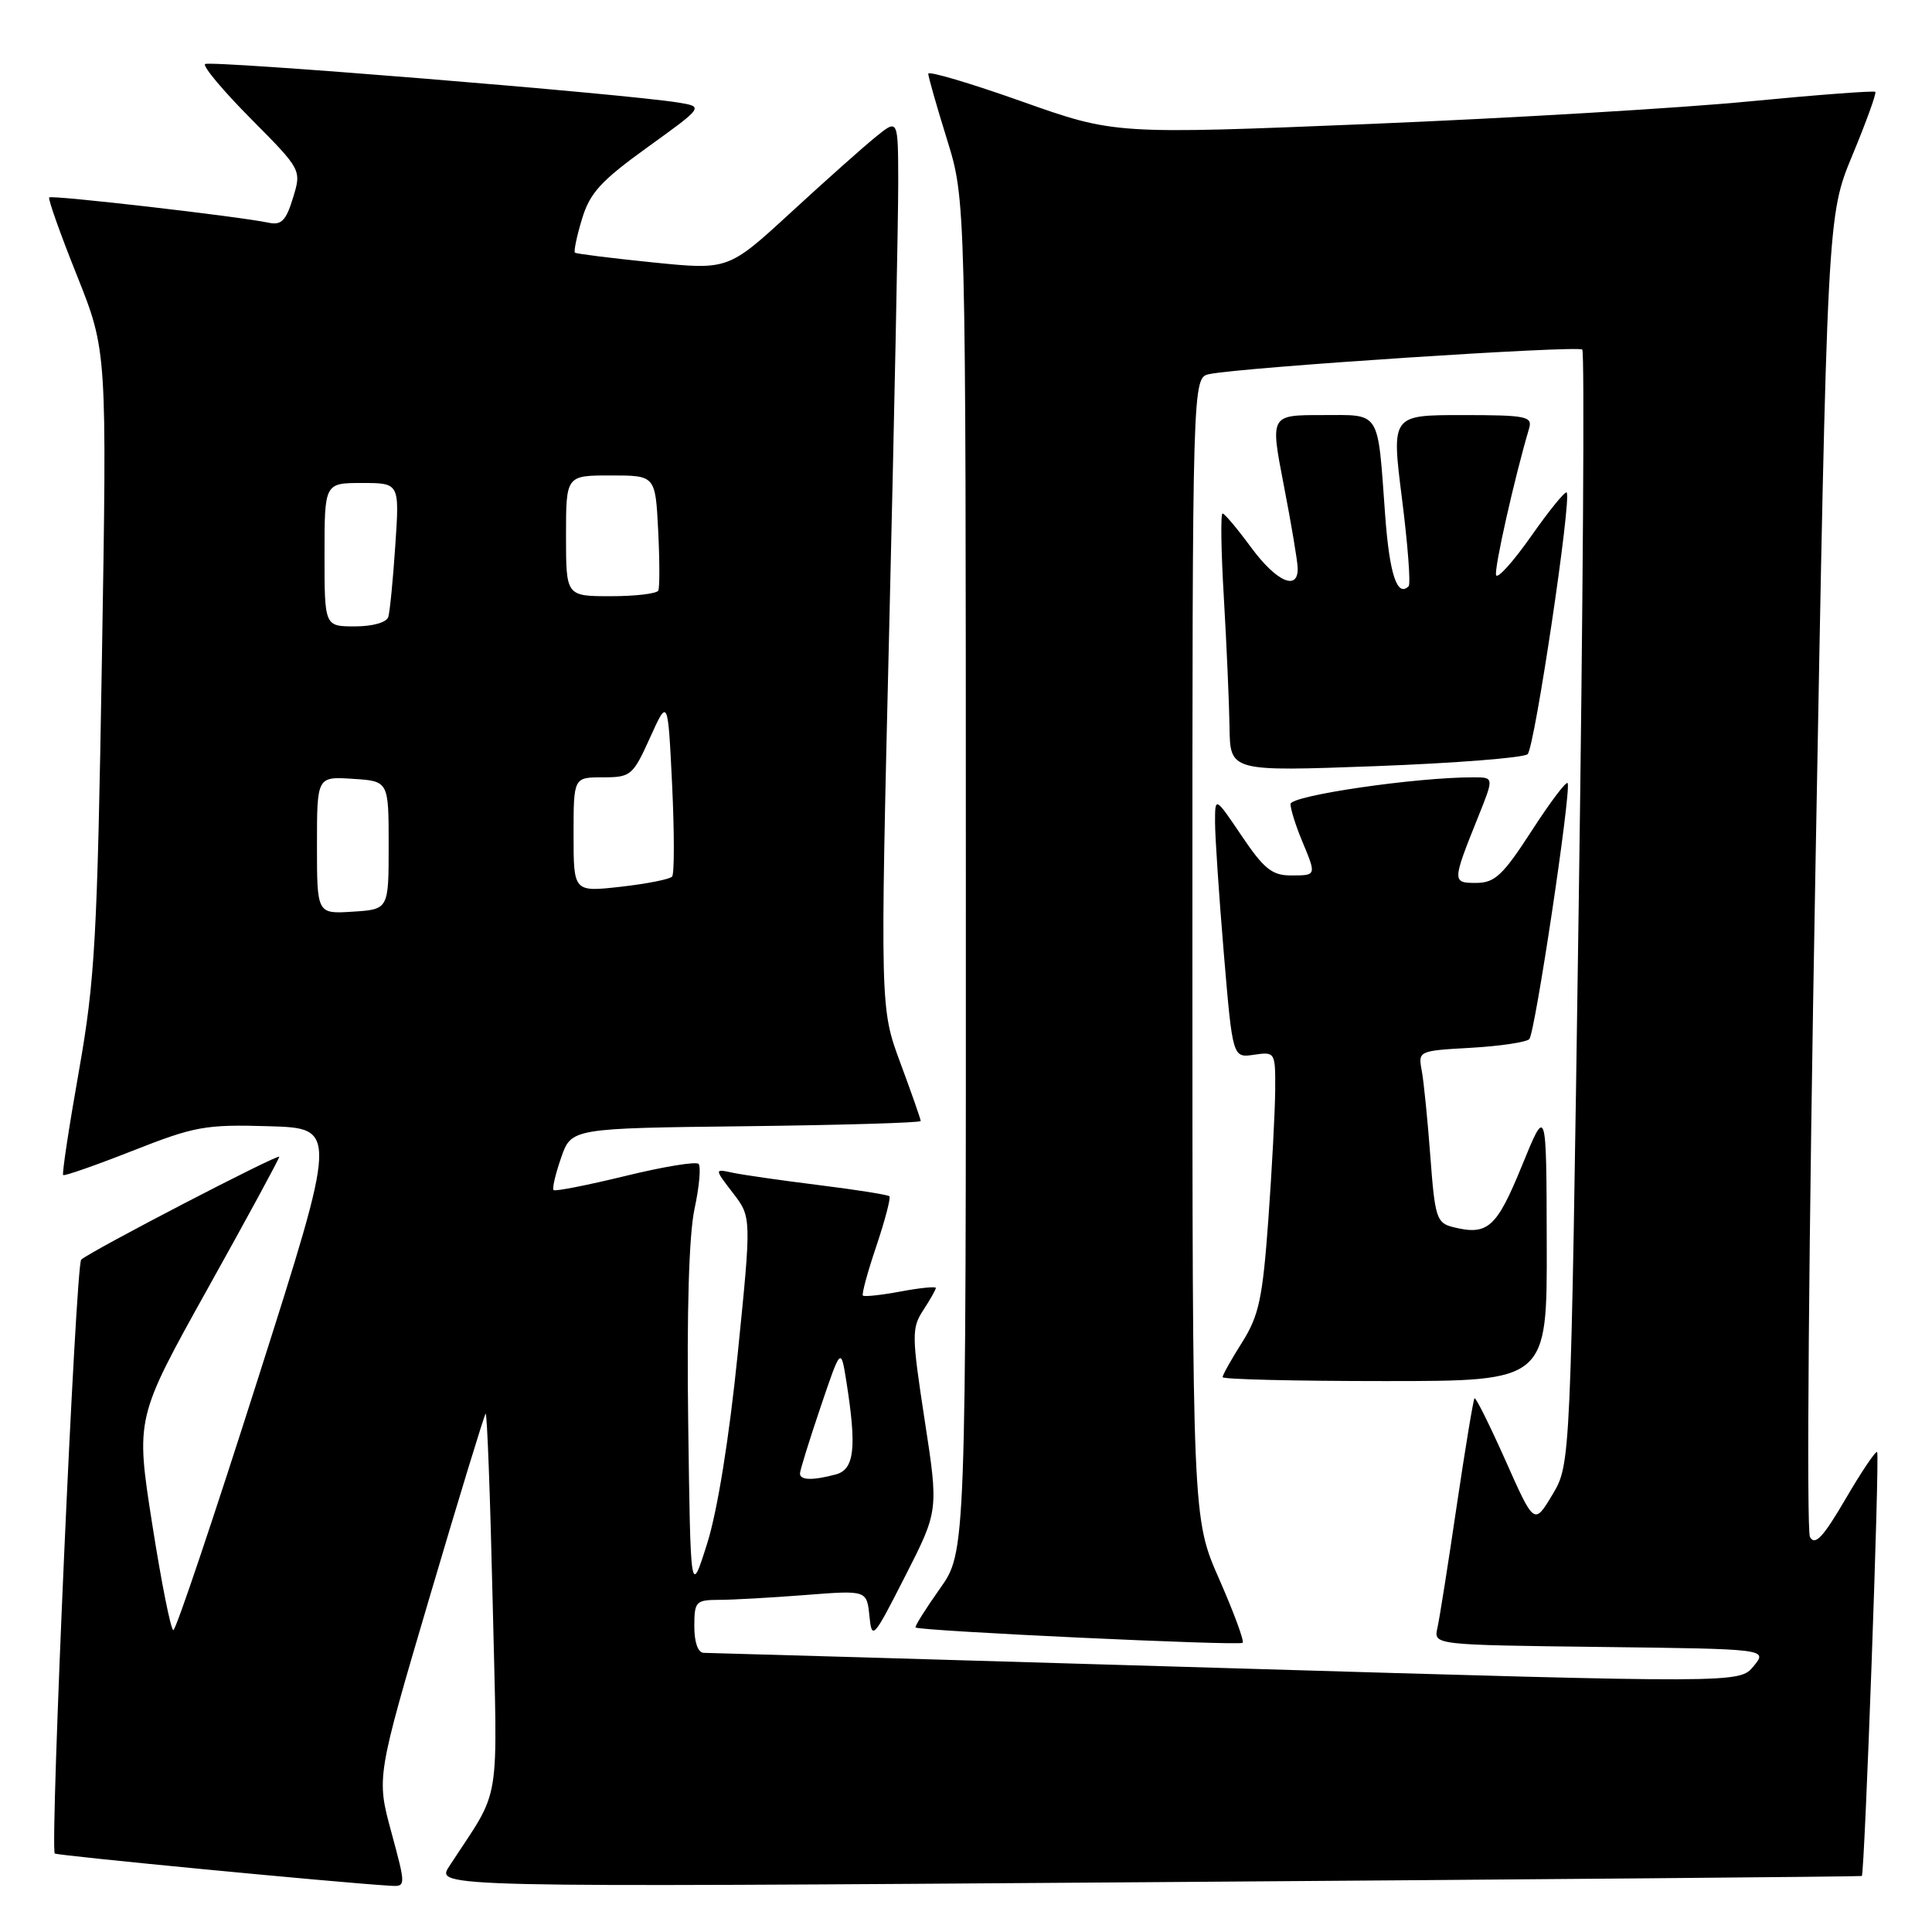 <?xml version="1.0" encoding="UTF-8" standalone="no"?>
<!DOCTYPE svg PUBLIC "-//W3C//DTD SVG 1.1//EN" "http://www.w3.org/Graphics/SVG/1.1/DTD/svg11.dtd" >
<svg xmlns="http://www.w3.org/2000/svg" xmlns:xlink="http://www.w3.org/1999/xlink" version="1.1" viewBox="0 0 256 256">
 <g >
 <path fill="currentColor"
d=" M 51.85 242.75 C 49.88 235.50 49.88 235.50 56.94 211.58 C 60.82 198.43 64.16 187.51 64.35 187.32 C 64.54 187.12 64.96 198.34 65.28 212.23 C 65.92 240.26 66.54 236.49 59.53 247.29 C 57.72 250.08 57.72 250.08 152.11 249.40 C 204.02 249.03 246.59 248.66 246.70 248.58 C 247.08 248.30 249.09 192.76 248.73 192.40 C 248.54 192.21 246.65 195.01 244.54 198.63 C 241.57 203.71 240.50 204.85 239.83 203.66 C 239.35 202.79 239.66 164.32 240.55 115.36 C 242.12 28.59 242.12 28.59 245.46 20.55 C 247.30 16.12 248.66 12.35 248.49 12.17 C 248.32 12.00 240.83 12.56 231.84 13.43 C 222.85 14.31 200.25 15.65 181.61 16.42 C 147.71 17.81 147.71 17.81 135.36 13.43 C 128.56 11.02 123.00 9.37 123.00 9.77 C 123.00 10.17 124.12 14.10 125.49 18.50 C 127.97 26.50 127.97 26.50 127.98 116.07 C 128.00 205.65 128.00 205.65 124.53 210.52 C 122.63 213.21 121.18 215.51 121.32 215.65 C 121.78 216.11 164.24 218.10 164.66 217.68 C 164.89 217.45 163.48 213.64 161.54 209.22 C 158.00 201.18 158.00 201.18 158.00 125.61 C 158.00 50.04 158.00 50.04 160.25 49.57 C 164.59 48.67 209.08 45.75 209.66 46.32 C 209.98 46.64 209.76 80.00 209.18 120.45 C 208.12 194.00 208.12 194.00 205.71 198.04 C 203.29 202.08 203.29 202.08 199.49 193.53 C 197.39 188.83 195.55 185.12 195.38 185.28 C 195.22 185.45 194.16 191.86 193.02 199.54 C 191.89 207.22 190.74 214.50 190.46 215.73 C 189.97 217.96 189.97 217.96 212.10 218.23 C 234.23 218.50 234.23 218.50 232.36 220.78 C 230.50 223.05 230.50 223.05 162.50 221.03 C 125.10 219.92 93.94 219.01 93.25 219.01 C 92.49 219.00 92.00 217.63 92.00 215.50 C 92.00 212.22 92.20 212.00 95.25 211.99 C 97.04 211.99 102.18 211.70 106.68 211.35 C 114.85 210.71 114.85 210.71 115.20 214.11 C 115.53 217.37 115.71 217.16 119.95 208.83 C 124.37 200.16 124.37 200.16 122.52 188.15 C 120.80 176.93 120.79 175.97 122.34 173.60 C 123.25 172.21 124.00 170.89 124.00 170.66 C 124.00 170.44 121.90 170.65 119.33 171.13 C 116.77 171.61 114.52 171.85 114.34 171.67 C 114.16 171.49 114.96 168.54 116.12 165.12 C 117.27 161.69 118.05 158.72 117.85 158.51 C 117.64 158.31 113.43 157.64 108.49 157.03 C 103.54 156.41 98.41 155.68 97.07 155.39 C 94.65 154.87 94.65 154.87 97.12 158.08 C 99.58 161.28 99.58 161.28 97.75 179.39 C 96.62 190.56 95.07 200.18 93.71 204.50 C 91.50 211.50 91.50 211.50 91.19 188.50 C 90.99 173.76 91.29 163.59 92.03 160.17 C 92.66 157.24 92.90 154.57 92.56 154.22 C 92.22 153.88 87.84 154.60 82.83 155.83 C 77.81 157.05 73.55 157.89 73.35 157.69 C 73.15 157.49 73.60 155.56 74.35 153.41 C 75.70 149.50 75.70 149.50 98.85 149.23 C 111.58 149.08 122.00 148.77 122.00 148.54 C 122.00 148.31 120.79 144.85 119.31 140.86 C 116.62 133.61 116.62 133.61 117.83 83.05 C 118.50 55.25 119.03 28.73 119.02 24.12 C 119.00 15.74 119.00 15.74 116.06 18.12 C 114.44 19.43 109.37 23.94 104.81 28.14 C 96.50 35.78 96.50 35.78 86.50 34.77 C 81.00 34.21 76.36 33.63 76.18 33.48 C 76.01 33.32 76.42 31.32 77.11 29.04 C 78.15 25.57 79.60 23.98 85.80 19.51 C 93.25 14.14 93.25 14.14 89.87 13.59 C 82.78 12.43 27.71 7.95 27.17 8.49 C 26.86 8.80 29.61 12.08 33.29 15.78 C 39.96 22.51 39.96 22.51 38.82 26.23 C 37.90 29.25 37.28 29.87 35.59 29.51 C 31.69 28.68 6.85 25.82 6.52 26.16 C 6.34 26.35 7.99 31.00 10.19 36.49 C 14.18 46.49 14.18 46.49 13.50 87.49 C 12.89 124.40 12.59 129.84 10.45 141.95 C 9.14 149.35 8.20 155.54 8.37 155.70 C 8.53 155.86 12.68 154.41 17.58 152.48 C 25.80 149.24 27.21 148.98 35.62 149.23 C 44.75 149.50 44.75 149.50 34.16 182.75 C 28.34 201.04 23.31 216.00 22.97 216.00 C 22.64 216.00 21.38 209.68 20.17 201.95 C 17.97 187.91 17.97 187.91 27.48 170.82 C 32.72 161.43 37.00 153.54 37.00 153.28 C 37.00 152.80 12.01 165.77 10.76 166.91 C 10.03 167.57 6.60 244.93 7.26 245.60 C 7.54 245.87 44.27 249.41 51.66 249.87 C 53.81 250.00 53.81 250.00 51.85 242.75 Z  M 204.95 164.75 C 204.91 146.50 204.91 146.50 201.65 154.50 C 198.29 162.72 197.13 163.75 192.51 162.59 C 190.36 162.05 190.13 161.33 189.53 153.25 C 189.17 148.44 188.66 143.31 188.39 141.87 C 187.90 139.25 187.95 139.23 194.89 138.84 C 198.74 138.62 202.23 138.10 202.64 137.69 C 203.39 136.94 208.17 105.13 207.73 103.78 C 207.60 103.39 205.47 106.20 203.00 110.02 C 199.16 115.96 198.08 116.98 195.63 116.99 C 192.40 117.00 192.40 116.86 195.86 108.25 C 197.97 103.00 197.97 103.00 195.24 103.00 C 187.58 102.99 171.00 105.42 171.00 106.54 C 171.00 107.21 171.68 109.37 172.50 111.35 C 174.46 116.05 174.48 116.00 171.03 116.00 C 168.56 116.00 167.46 115.11 164.53 110.76 C 161.00 105.53 161.00 105.53 161.00 108.96 C 161.00 110.85 161.52 118.65 162.16 126.29 C 163.33 140.18 163.33 140.18 166.16 139.76 C 168.96 139.35 169.00 139.41 168.97 144.42 C 168.95 147.22 168.54 154.96 168.06 161.63 C 167.30 172.07 166.81 174.34 164.59 177.86 C 163.16 180.12 162.00 182.19 162.00 182.48 C 162.00 182.77 171.68 183.00 183.50 183.00 C 205.00 183.00 205.00 183.00 204.95 164.75 Z  M 202.42 99.93 C 203.35 99.05 208.29 65.95 207.59 65.26 C 207.38 65.05 205.27 67.65 202.89 71.04 C 200.51 74.43 198.42 76.75 198.24 76.21 C 197.96 75.38 200.69 63.25 202.62 56.75 C 203.08 55.17 202.22 55.00 193.75 55.00 C 184.37 55.00 184.37 55.00 185.77 66.08 C 186.54 72.17 186.94 77.39 186.65 77.68 C 185.14 79.19 184.11 76.08 183.54 68.25 C 182.51 54.16 183.05 55.00 175.14 55.00 C 168.31 55.00 168.31 55.00 170.10 64.25 C 171.09 69.34 171.92 74.29 171.95 75.25 C 172.04 78.38 169.14 77.10 165.78 72.54 C 163.98 70.09 162.28 68.06 162.00 68.04 C 161.72 68.02 161.80 73.06 162.17 79.25 C 162.53 85.44 162.87 93.14 162.92 96.37 C 163.00 102.23 163.00 102.23 182.25 101.52 C 192.84 101.12 201.91 100.41 202.42 99.93 Z  M 106.00 195.25 C 106.00 194.84 107.22 190.91 108.71 186.50 C 111.42 178.50 111.42 178.50 112.14 183.00 C 113.54 191.84 113.22 194.71 110.75 195.37 C 107.69 196.19 106.00 196.15 106.00 195.25 Z  M 42.00 112.00 C 42.00 102.89 42.00 102.89 46.75 103.20 C 51.50 103.50 51.50 103.50 51.50 112.00 C 51.50 120.50 51.50 120.50 46.75 120.80 C 42.00 121.11 42.00 121.11 42.00 112.00 Z  M 76.00 110.60 C 76.00 103.00 76.00 103.00 79.88 103.00 C 83.59 103.00 83.86 102.77 86.13 97.75 C 88.50 92.50 88.50 92.50 89.06 104.00 C 89.36 110.33 89.36 115.79 89.06 116.15 C 88.75 116.51 85.69 117.11 82.25 117.50 C 76.00 118.20 76.00 118.20 76.00 110.60 Z  M 43.00 73.50 C 43.00 64.00 43.00 64.00 47.97 64.00 C 52.94 64.00 52.94 64.00 52.38 72.25 C 52.08 76.79 51.66 81.06 51.45 81.75 C 51.22 82.48 49.38 83.00 47.03 83.00 C 43.00 83.00 43.00 83.00 43.00 73.50 Z  M 75.00 71.00 C 75.00 63.00 75.00 63.00 80.92 63.00 C 86.84 63.00 86.84 63.00 87.21 70.25 C 87.41 74.24 87.42 77.84 87.23 78.25 C 87.04 78.66 84.21 79.00 80.94 79.00 C 75.00 79.00 75.00 79.00 75.00 71.00 Z "/>
</g>
</svg>